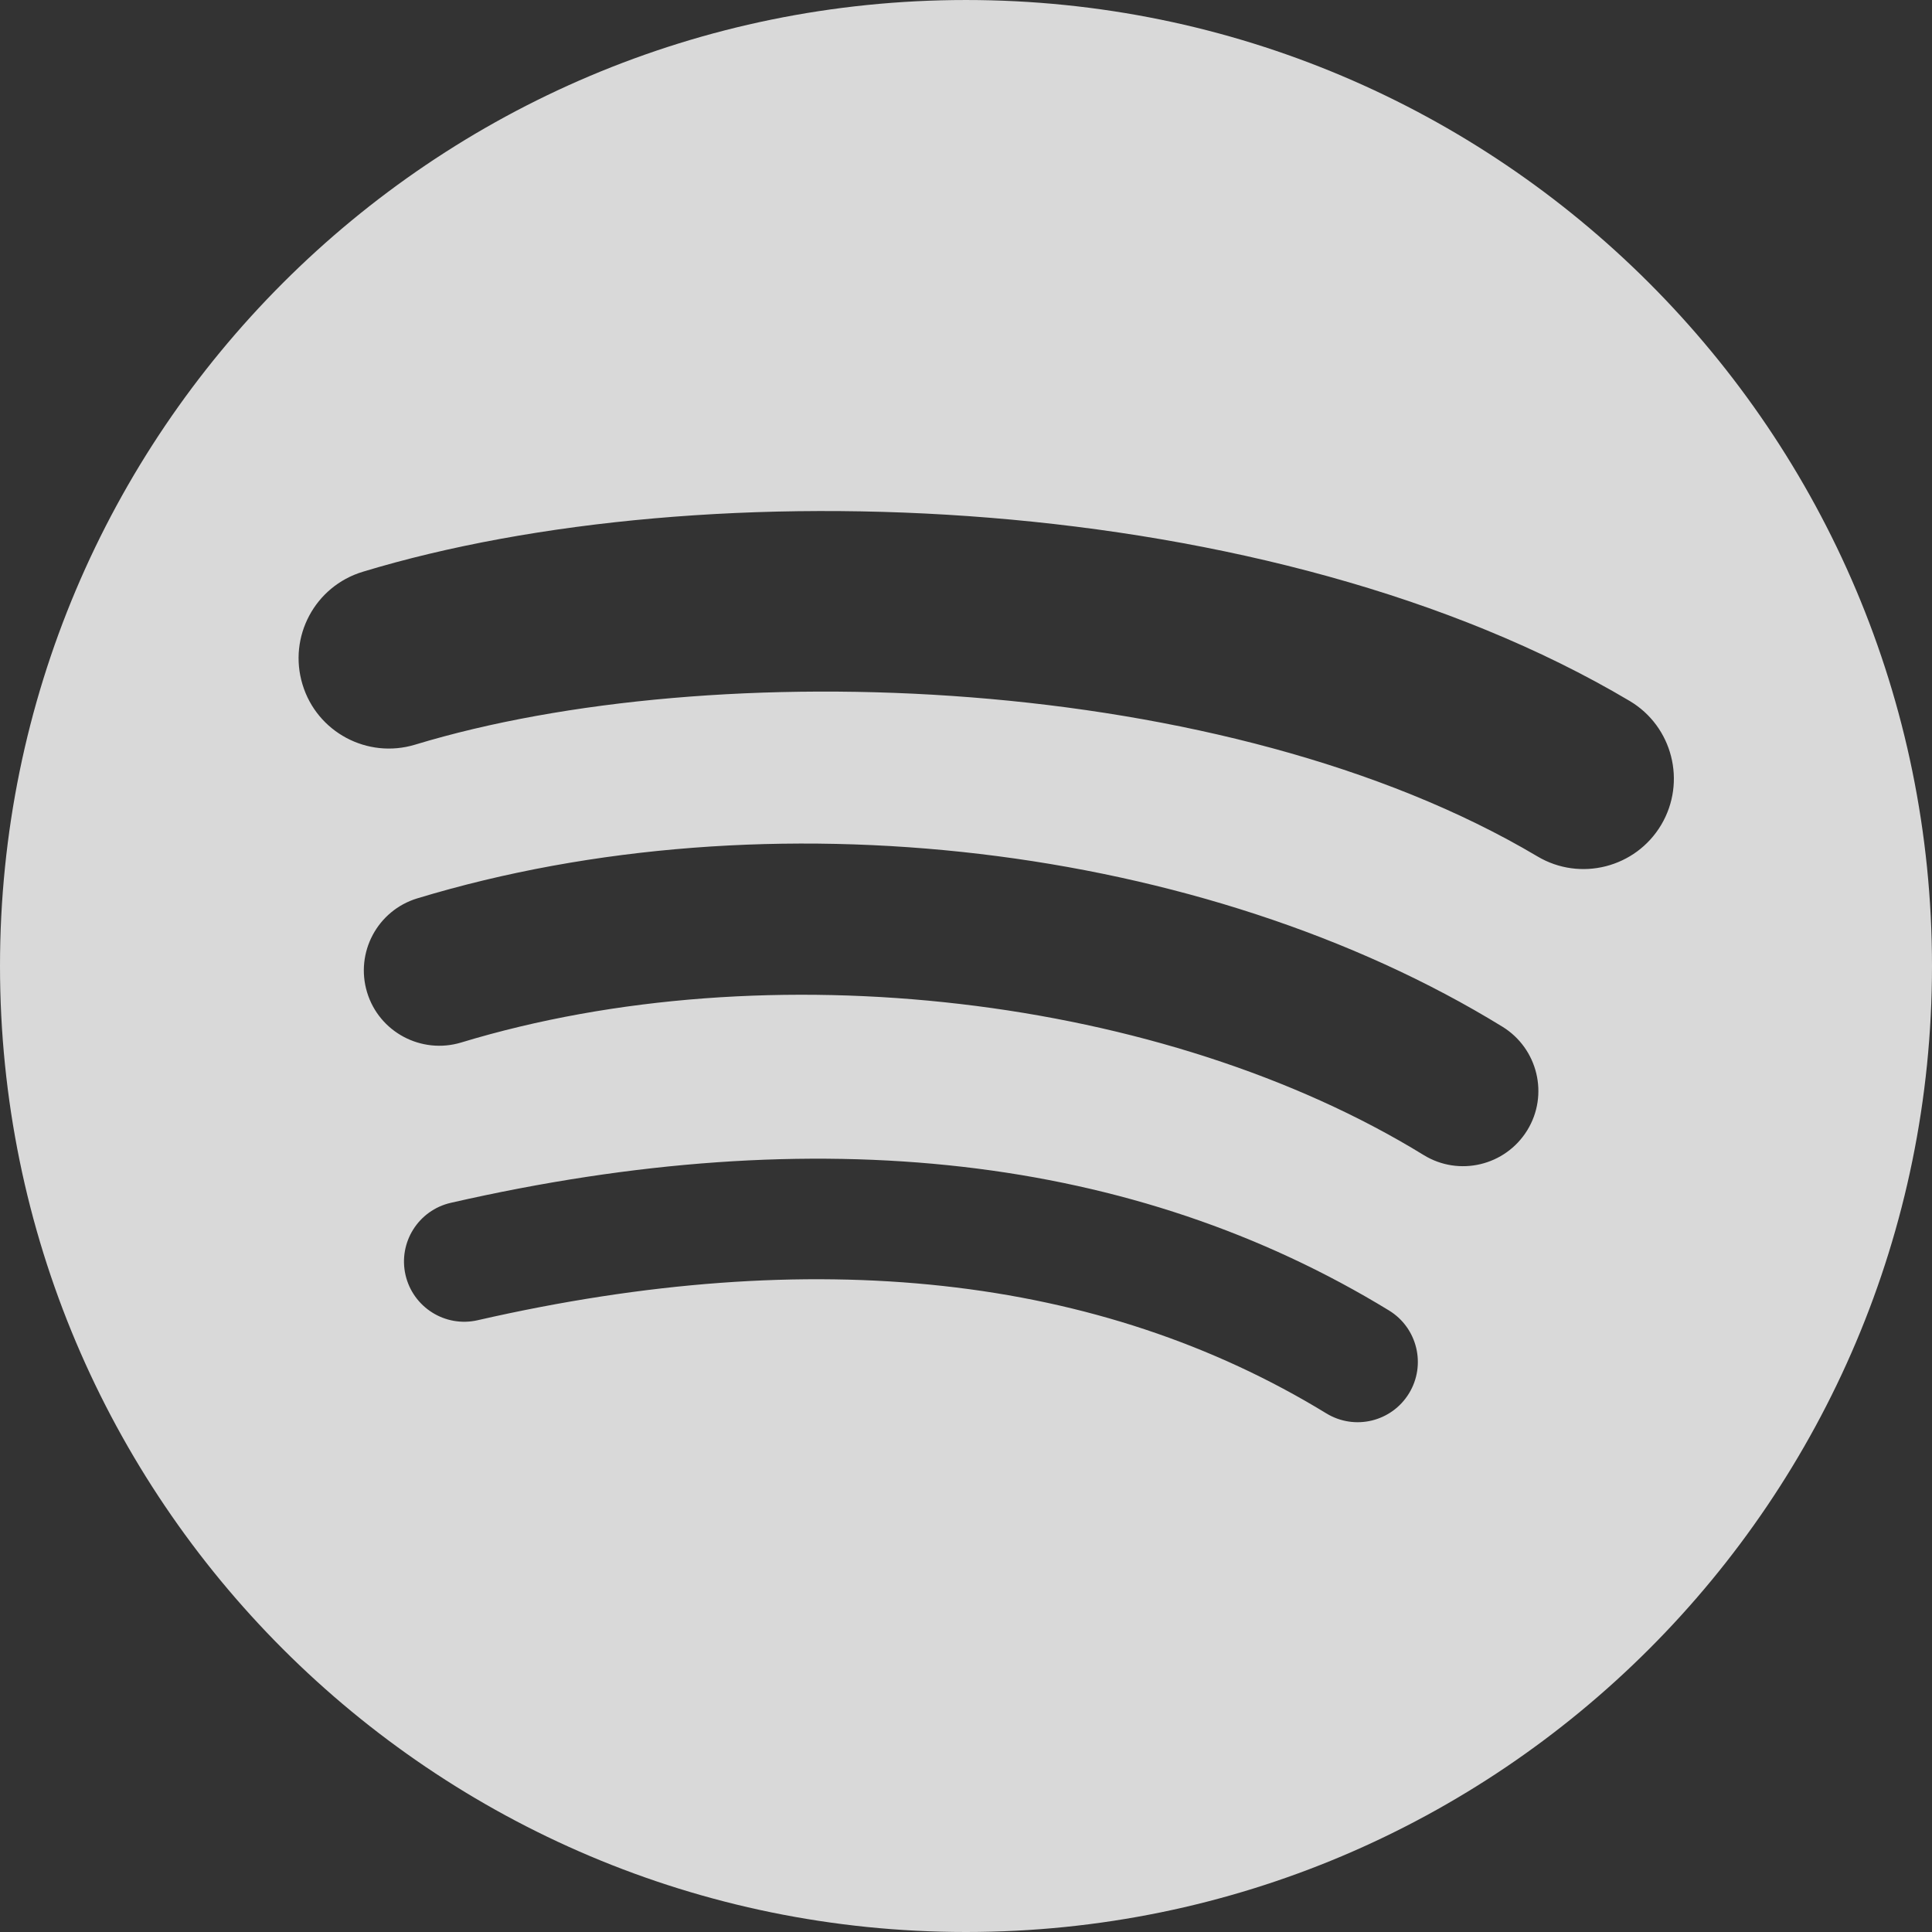 <svg width="26" height="26" viewBox="0 0 26 26" fill="none" xmlns="http://www.w3.org/2000/svg">
<rect x="0" y="0" width="26" height="26" fill="#333333" stroke="none"/>
<path d="M20.69 11.525C16.499 9.036 9.587 8.807 5.587 10.021C4.945 10.216 4.265 9.854 4.071 9.211C3.876 8.569 4.238 7.89 4.881 7.695C9.473 6.301 17.107 6.57 21.931 9.433C22.509 9.776 22.698 10.523 22.356 11.1C22.013 11.677 21.266 11.868 20.69 11.525ZM20.553 15.211C20.259 15.688 19.635 15.837 19.159 15.544C15.665 13.397 10.338 12.775 6.205 14.03C5.669 14.191 5.102 13.889 4.94 13.354C4.778 12.818 5.08 12.253 5.615 12.09C10.337 10.658 16.207 11.351 20.219 13.817C20.696 14.111 20.846 14.735 20.553 15.211ZM18.962 18.751C18.728 19.134 18.23 19.254 17.848 19.02C14.795 17.154 10.953 16.733 6.428 17.767C5.991 17.867 5.557 17.593 5.457 17.157C5.358 16.721 5.63 16.287 6.067 16.187C11.019 15.055 15.267 15.543 18.693 17.636C19.075 17.87 19.195 18.369 18.962 18.751ZM13 9.77488e-05C5.82 9.77488e-05 0 5.82 0 13C0 20.18 5.82 26 13 26C20.18 26 26 20.18 26 13C26 5.82 20.18 9.77488e-05 13 9.77488e-05Z" fill="white" fill-opacity="0.81"/>
</svg>
